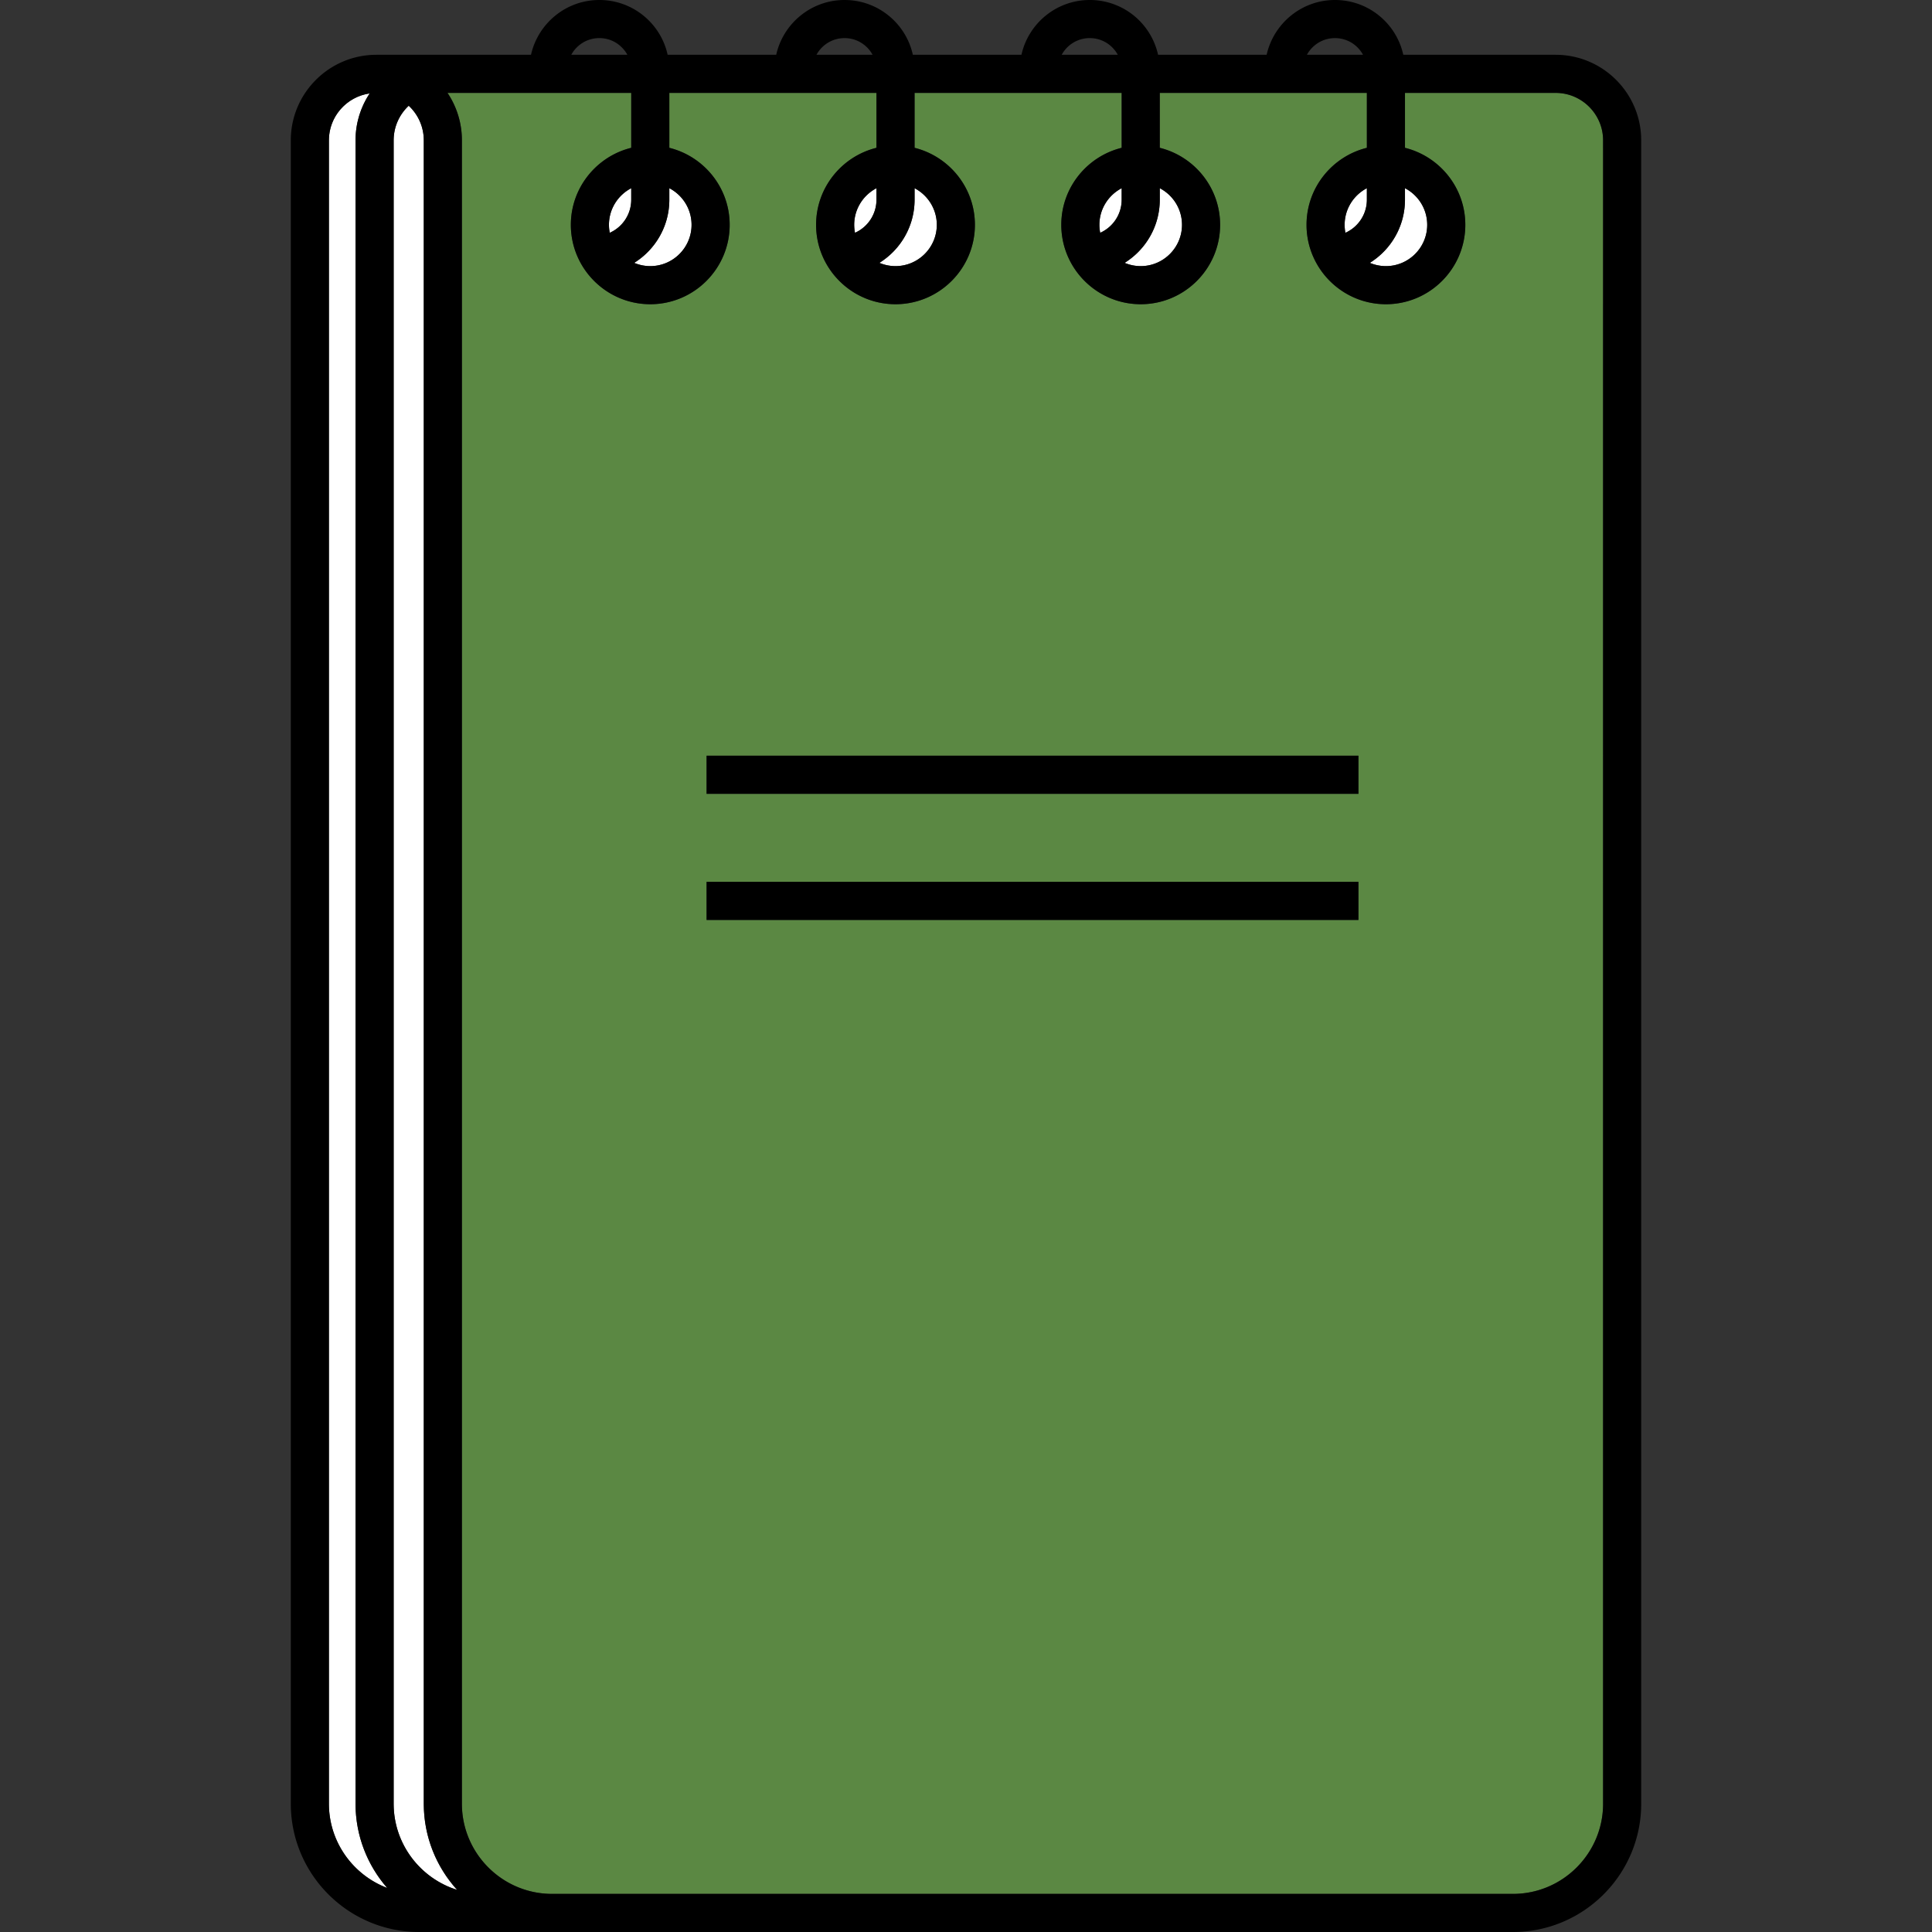 <svg xmlns="http://www.w3.org/2000/svg" viewBox="0 0 456.29 456.29"  xmlns:v="https://vecta.io/nano"><rect x="0" y="0" width="456.29" height="456.29" fill="#333333" stroke="none"/><path d="M331.82 44.45c3.12 1.63 5.25 4.89 5.25 8.65 0 5.37-4.37 9.75-9.75 9.75-1.35 0-2.63-.28-3.8-.77 5-3.11 8.3-8.64 8.3-14.92v-2.71zm-9 0v2.71c0 3.48-2.07 6.48-5.07 7.82-.12-.61-.18-1.24-.18-1.88 0-3.76 2.13-7.02 5.25-8.65zm-48.91 0c3.12 1.63 5.25 4.89 5.25 8.65 0 5.37-4.38 9.75-9.75 9.75a9.77 9.77 0 0 1-3.8-.77c4.99-3.11 8.3-8.64 8.3-14.92v-2.71zm-9 0v2.71c0 3.48-2.07 6.48-5.07 7.82-.12-.61-.19-1.24-.19-1.88 0-3.76 2.14-7.02 5.26-8.65zm-48.91 0c3.11 1.63 5.25 4.89 5.25 8.65 0 5.37-4.38 9.75-9.76 9.75-1.35 0-2.63-.28-3.8-.77 5-3.11 8.31-8.64 8.31-14.92v-2.71zm-9 0v2.71a8.57 8.57 0 0 1-5.07 7.82c-.12-.61-.19-1.24-.19-1.88 0-3.76 2.14-7.02 5.26-8.65zm-48.92 0c3.12 1.63 5.25 4.89 5.25 8.65 0 5.37-4.37 9.75-9.75 9.75-1.35 0-2.63-.28-3.8-.77 4.99-3.11 8.3-8.64 8.3-14.92v-2.71zm-9 0v2.71c0 3.48-2.07 6.48-5.07 7.82-.12-.61-.19-1.24-.19-1.88 0-3.76 2.14-7.02 5.26-8.65z" fill="#ffffff"/><path d="M378.61 33.14V426c0 11.74-9.55 21.29-21.29 21.29H130.39c-11.74 0-21.3-9.55-21.3-21.29V33.14a20.05 20.05 0 0 0-3.4-11.2h43.39v12.97c-8.17 2.02-14.26 9.4-14.26 18.19 0 10.34 8.42 18.75 18.76 18.75s18.75-8.41 18.75-18.75c0-8.79-6.08-16.16-14.25-18.19V21.94H207v12.97c-8.18 2.02-14.26 9.4-14.26 18.19 0 10.34 8.41 18.75 18.75 18.75s18.76-8.41 18.76-18.75c0-8.79-6.09-16.16-14.25-18.19V21.94h48.91v12.97c-8.17 2.02-14.26 9.4-14.26 18.19 0 10.34 8.42 18.75 18.76 18.75s18.75-8.41 18.75-18.75c0-8.79-6.08-16.16-14.25-18.19V21.94h48.91v12.97c-8.17 2.02-14.25 9.4-14.25 18.19 0 10.34 8.41 18.75 18.75 18.75s18.75-8.41 18.75-18.75c0-8.79-6.08-16.16-14.25-18.19V21.94h35.58c6.18 0 11.21 5.03 11.21 11.2zm-57.78 184.13v-9H166.88v9h153.95zm0-29.79v-9H166.88v9h153.95z" fill="#5b8843"/><path d="M83.97 425.99c0 7.61 2.83 14.57 7.48 19.9-8.03-3.05-13.77-10.81-13.77-19.9V33.14c0-5.63 4.19-10.3 9.62-11.07-2.1 3.18-3.33 6.98-3.33 11.07v392.85z" fill="#ffffff"/><path d="M100.09 426c0 7.82 2.99 14.96 7.87 20.34-8.67-2.7-14.99-10.8-14.99-20.35V33.14c0-3.22 1.37-6.12 3.56-8.17 2.19 2.05 3.56 4.95 3.56 8.17V426z" fill="#ffffff"/><path d="M387.61 33.14V426c0 16.7-13.59 30.29-30.29 30.29H98.99c-16.71 0-30.31-13.59-30.31-30.3V33.14c0-11.14 9.07-20.2 20.21-20.2h36.52C127.06 5.55 133.66 0 141.54 0a16.46 16.46 0 0 1 11.7 4.84c2.26 2.26 3.77 5.06 4.44 8.1h25.64C184.97 5.55 191.57 0 199.45 0c4.42 0 8.58 1.72 11.7 4.84 2.26 2.26 3.77 5.06 4.44 8.1h25.65C242.88 5.55 249.48 0 257.37 0a16.46 16.46 0 0 1 11.7 4.84c2.25 2.26 3.76 5.06 4.44 8.1h25.64C300.8 5.55 307.4 0 315.28 0c4.42 0 8.58 1.72 11.7 4.84 2.26 2.26 3.77 5.06 4.44 8.1h35.98c11.15 0 20.21 9.06 20.21 20.2zm-9 392.86V33.14c0-6.17-5.03-11.2-11.21-11.2h-35.58v12.97c8.17 2.03 14.25 9.4 14.25 18.19 0 10.34-8.41 18.75-18.75 18.75s-18.75-8.41-18.75-18.75c0-8.79 6.08-16.17 14.25-18.19V21.94h-48.91v12.97c8.17 2.03 14.25 9.4 14.25 18.19 0 10.34-8.41 18.75-18.75 18.75s-18.76-8.41-18.76-18.75c0-8.79 6.09-16.17 14.26-18.19V21.94H216v12.97c8.16 2.03 14.25 9.4 14.25 18.19 0 10.34-8.42 18.75-18.76 18.75s-18.75-8.41-18.75-18.75c0-8.79 6.08-16.17 14.26-18.19V21.94h-48.92v12.97c8.17 2.03 14.25 9.4 14.25 18.19 0 10.34-8.41 18.75-18.75 18.75s-18.76-8.41-18.76-18.75c0-8.79 6.09-16.17 14.26-18.19V21.94h-43.39a20.05 20.05 0 0 1 3.4 11.2V426c0 11.74 9.56 21.29 21.3 21.29h226.93c11.74 0 21.29-9.55 21.29-21.29zM337.07 53.1c0-3.76-2.13-7.02-5.25-8.65v2.71c0 6.28-3.3 11.81-8.3 14.92 1.17.49 2.45.77 3.8.77 5.38 0 9.75-4.38 9.75-9.75zm-14.25-5.94v-2.71c-3.12 1.63-5.25 4.89-5.25 8.65 0 .64.06 1.27.18 1.88 3-1.34 5.07-4.34 5.07-7.82zm-14.16-34.22h13.25a7.43 7.43 0 0 0-1.29-1.73C319.19 9.78 317.3 9 315.28 9c-2.85 0-5.34 1.59-6.62 3.94zm-29.5 40.16c0-3.76-2.13-7.02-5.25-8.65v2.71c0 6.28-3.31 11.81-8.3 14.92a9.77 9.77 0 0 0 3.8.77c5.37 0 9.75-4.38 9.75-9.75zm-14.25-5.94v-2.71c-3.12 1.63-5.26 4.89-5.26 8.65 0 .64.07 1.27.19 1.88 3-1.34 5.07-4.34 5.07-7.82zm-14.16-34.22H264c-.35-.63-.78-1.21-1.3-1.73-1.42-1.43-3.32-2.21-5.33-2.21-2.86 0-5.35 1.59-6.62 3.94zm-29.5 40.16c0-3.76-2.14-7.02-5.25-8.65v2.71c0 6.28-3.31 11.81-8.31 14.92 1.17.49 2.45.77 3.8.77 5.38 0 9.76-4.38 9.76-9.75zM207 47.16v-2.71c-3.12 1.63-5.26 4.89-5.26 8.65 0 .64.07 1.27.19 1.88a8.57 8.57 0 0 0 5.07-7.82zm-14.17-34.22h13.25a7.43 7.43 0 0 0-1.29-1.73C203.36 9.78 201.47 9 199.45 9c-2.85 0-5.34 1.59-6.62 3.94zm-29.5 40.16c0-3.76-2.13-7.02-5.25-8.65v2.71c0 6.28-3.31 11.81-8.3 14.92 1.17.49 2.45.77 3.8.77 5.38 0 9.75-4.38 9.75-9.75zm-14.25-5.94v-2.71c-3.12 1.63-5.26 4.89-5.26 8.65 0 .64.07 1.27.19 1.88 3-1.34 5.07-4.34 5.07-7.82zm-14.16-34.22h13.25c-.34-.63-.78-1.21-1.3-1.73-1.42-1.43-3.31-2.21-5.33-2.21-2.86 0-5.34 1.59-6.62 3.94zm-26.96 433.4c-4.88-5.38-7.87-12.52-7.87-20.34V33.14c0-3.22-1.37-6.12-3.56-8.17-2.19 2.05-3.56 4.95-3.56 8.17v392.85c0 9.55 6.32 17.65 14.99 20.35zm-16.51-.45c-4.65-5.33-7.48-12.29-7.48-19.9V33.14c0-4.09 1.23-7.89 3.33-11.07-5.43.77-9.62 5.44-9.62 11.07v392.85c0 9.09 5.74 16.85 13.77 19.9zm75.43-237.62h153.95v9H166.88zm0-29.79h153.95v9H166.88z"/></svg>